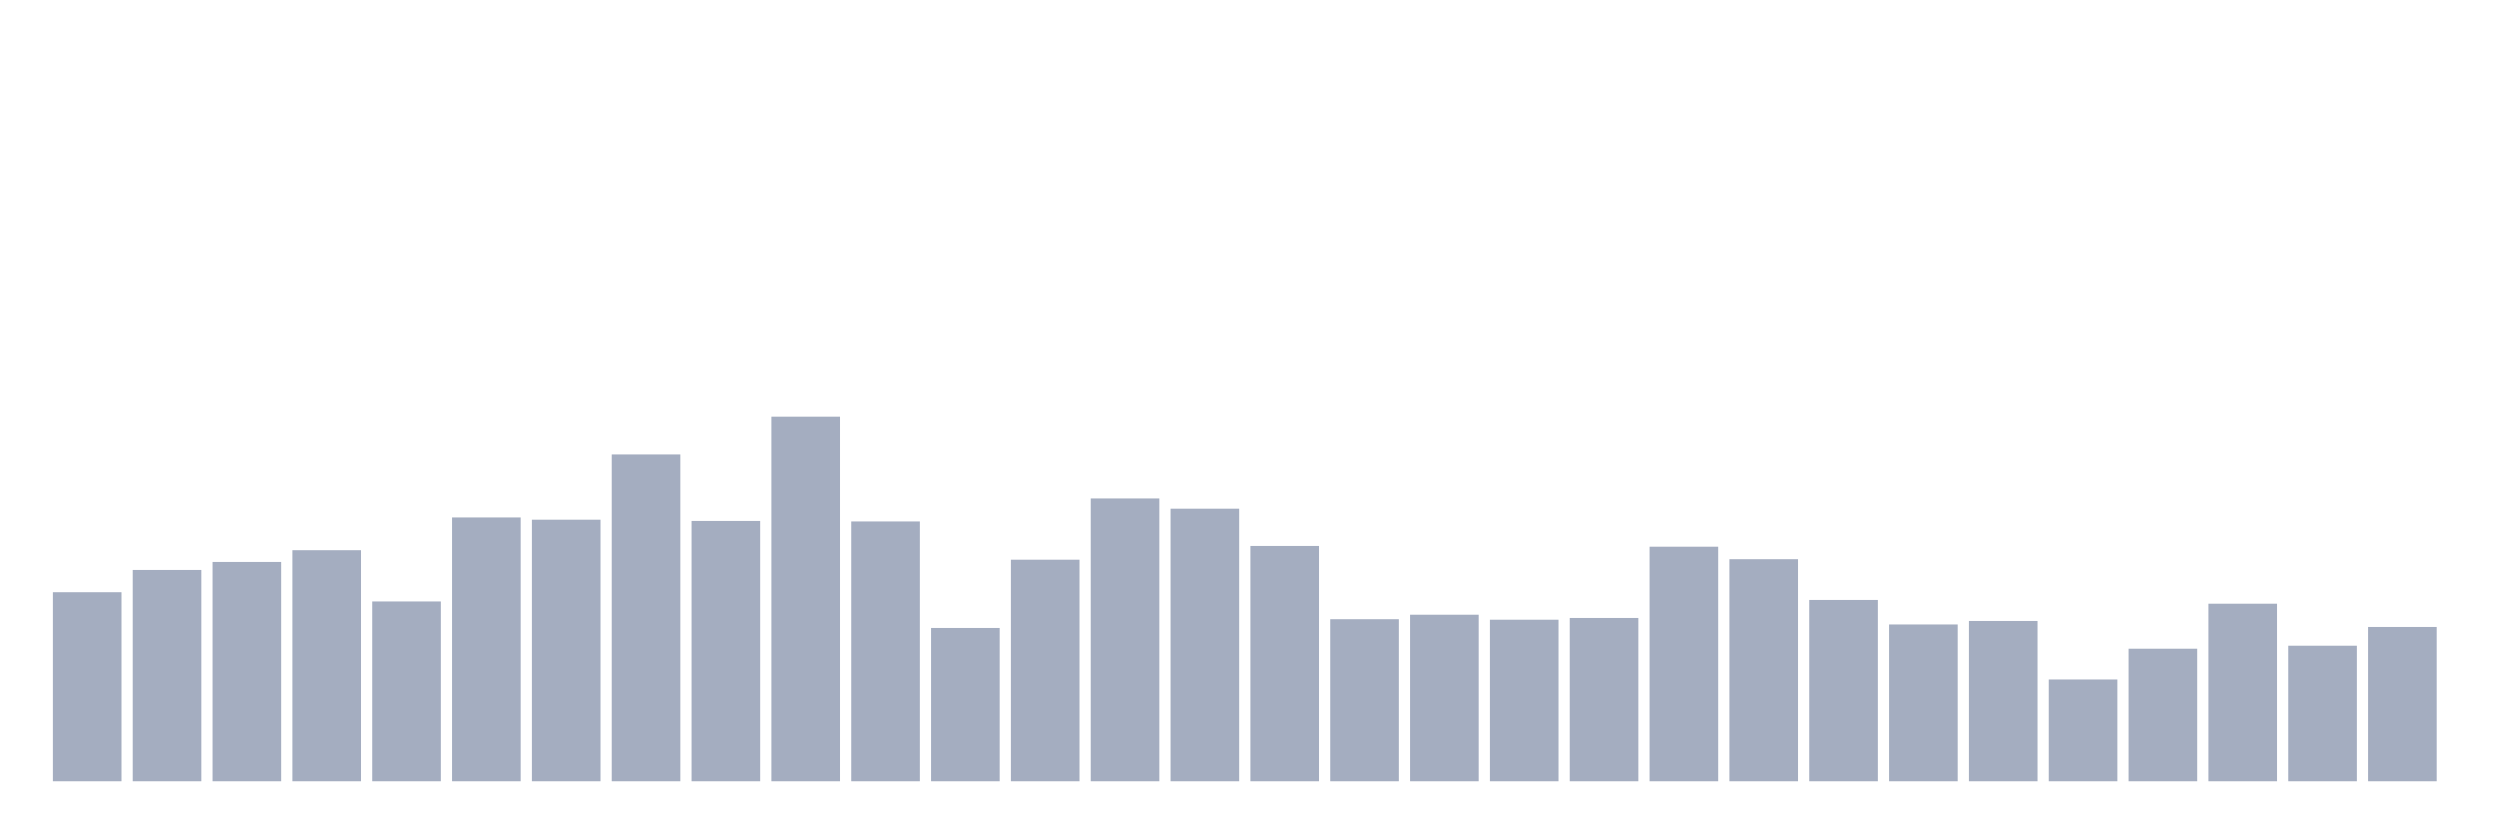 <svg xmlns="http://www.w3.org/2000/svg" viewBox="0 0 480 160"><g transform="translate(10,10)"><rect class="bar" x="0.153" width="13.175" y="103.704" height="36.296" fill="rgb(164,173,192)"></rect><rect class="bar" x="15.482" width="13.175" y="99.431" height="40.569" fill="rgb(164,173,192)"></rect><rect class="bar" x="30.81" width="13.175" y="97.894" height="42.106" fill="rgb(164,173,192)"></rect><rect class="bar" x="46.138" width="13.175" y="95.638" height="44.362" fill="rgb(164,173,192)"></rect><rect class="bar" x="61.466" width="13.175" y="105.48" height="34.52" fill="rgb(164,173,192)"></rect><rect class="bar" x="76.794" width="13.175" y="89.348" height="50.652" fill="rgb(164,173,192)"></rect><rect class="bar" x="92.123" width="13.175" y="89.781" height="50.219" fill="rgb(164,173,192)"></rect><rect class="bar" x="107.451" width="13.175" y="77.25" height="62.75" fill="rgb(164,173,192)"></rect><rect class="bar" x="122.779" width="13.175" y="90.021" height="49.979" fill="rgb(164,173,192)"></rect><rect class="bar" x="138.107" width="13.175" y="70" height="70" fill="rgb(164,173,192)"></rect><rect class="bar" x="153.436" width="13.175" y="90.117" height="49.883" fill="rgb(164,173,192)"></rect><rect class="bar" x="168.764" width="13.175" y="110.569" height="29.431" fill="rgb(164,173,192)"></rect><rect class="bar" x="184.092" width="13.175" y="97.462" height="42.538" fill="rgb(164,173,192)"></rect><rect class="bar" x="199.42" width="13.175" y="85.7" height="54.3" fill="rgb(164,173,192)"></rect><rect class="bar" x="214.748" width="13.175" y="87.668" height="52.332" fill="rgb(164,173,192)"></rect><rect class="bar" x="230.077" width="13.175" y="94.822" height="45.178" fill="rgb(164,173,192)"></rect><rect class="bar" x="245.405" width="13.175" y="108.889" height="31.111" fill="rgb(164,173,192)"></rect><rect class="bar" x="260.733" width="13.175" y="108.025" height="31.975" fill="rgb(164,173,192)"></rect><rect class="bar" x="276.061" width="13.175" y="108.985" height="31.015" fill="rgb(164,173,192)"></rect><rect class="bar" x="291.39" width="13.175" y="108.649" height="31.351" fill="rgb(164,173,192)"></rect><rect class="bar" x="306.718" width="13.175" y="94.966" height="45.034" fill="rgb(164,173,192)"></rect><rect class="bar" x="322.046" width="13.175" y="97.366" height="42.634" fill="rgb(164,173,192)"></rect><rect class="bar" x="337.374" width="13.175" y="105.192" height="34.808" fill="rgb(164,173,192)"></rect><rect class="bar" x="352.702" width="13.175" y="109.897" height="30.103" fill="rgb(164,173,192)"></rect><rect class="bar" x="368.031" width="13.175" y="109.225" height="30.775" fill="rgb(164,173,192)"></rect><rect class="bar" x="383.359" width="13.175" y="120.46" height="19.54" fill="rgb(164,173,192)"></rect><rect class="bar" x="398.687" width="13.175" y="114.554" height="25.446" fill="rgb(164,173,192)"></rect><rect class="bar" x="414.015" width="13.175" y="105.912" height="34.088" fill="rgb(164,173,192)"></rect><rect class="bar" x="429.344" width="13.175" y="113.978" height="26.022" fill="rgb(164,173,192)"></rect><rect class="bar" x="444.672" width="13.175" y="110.377" height="29.623" fill="rgb(164,173,192)"></rect></g></svg>